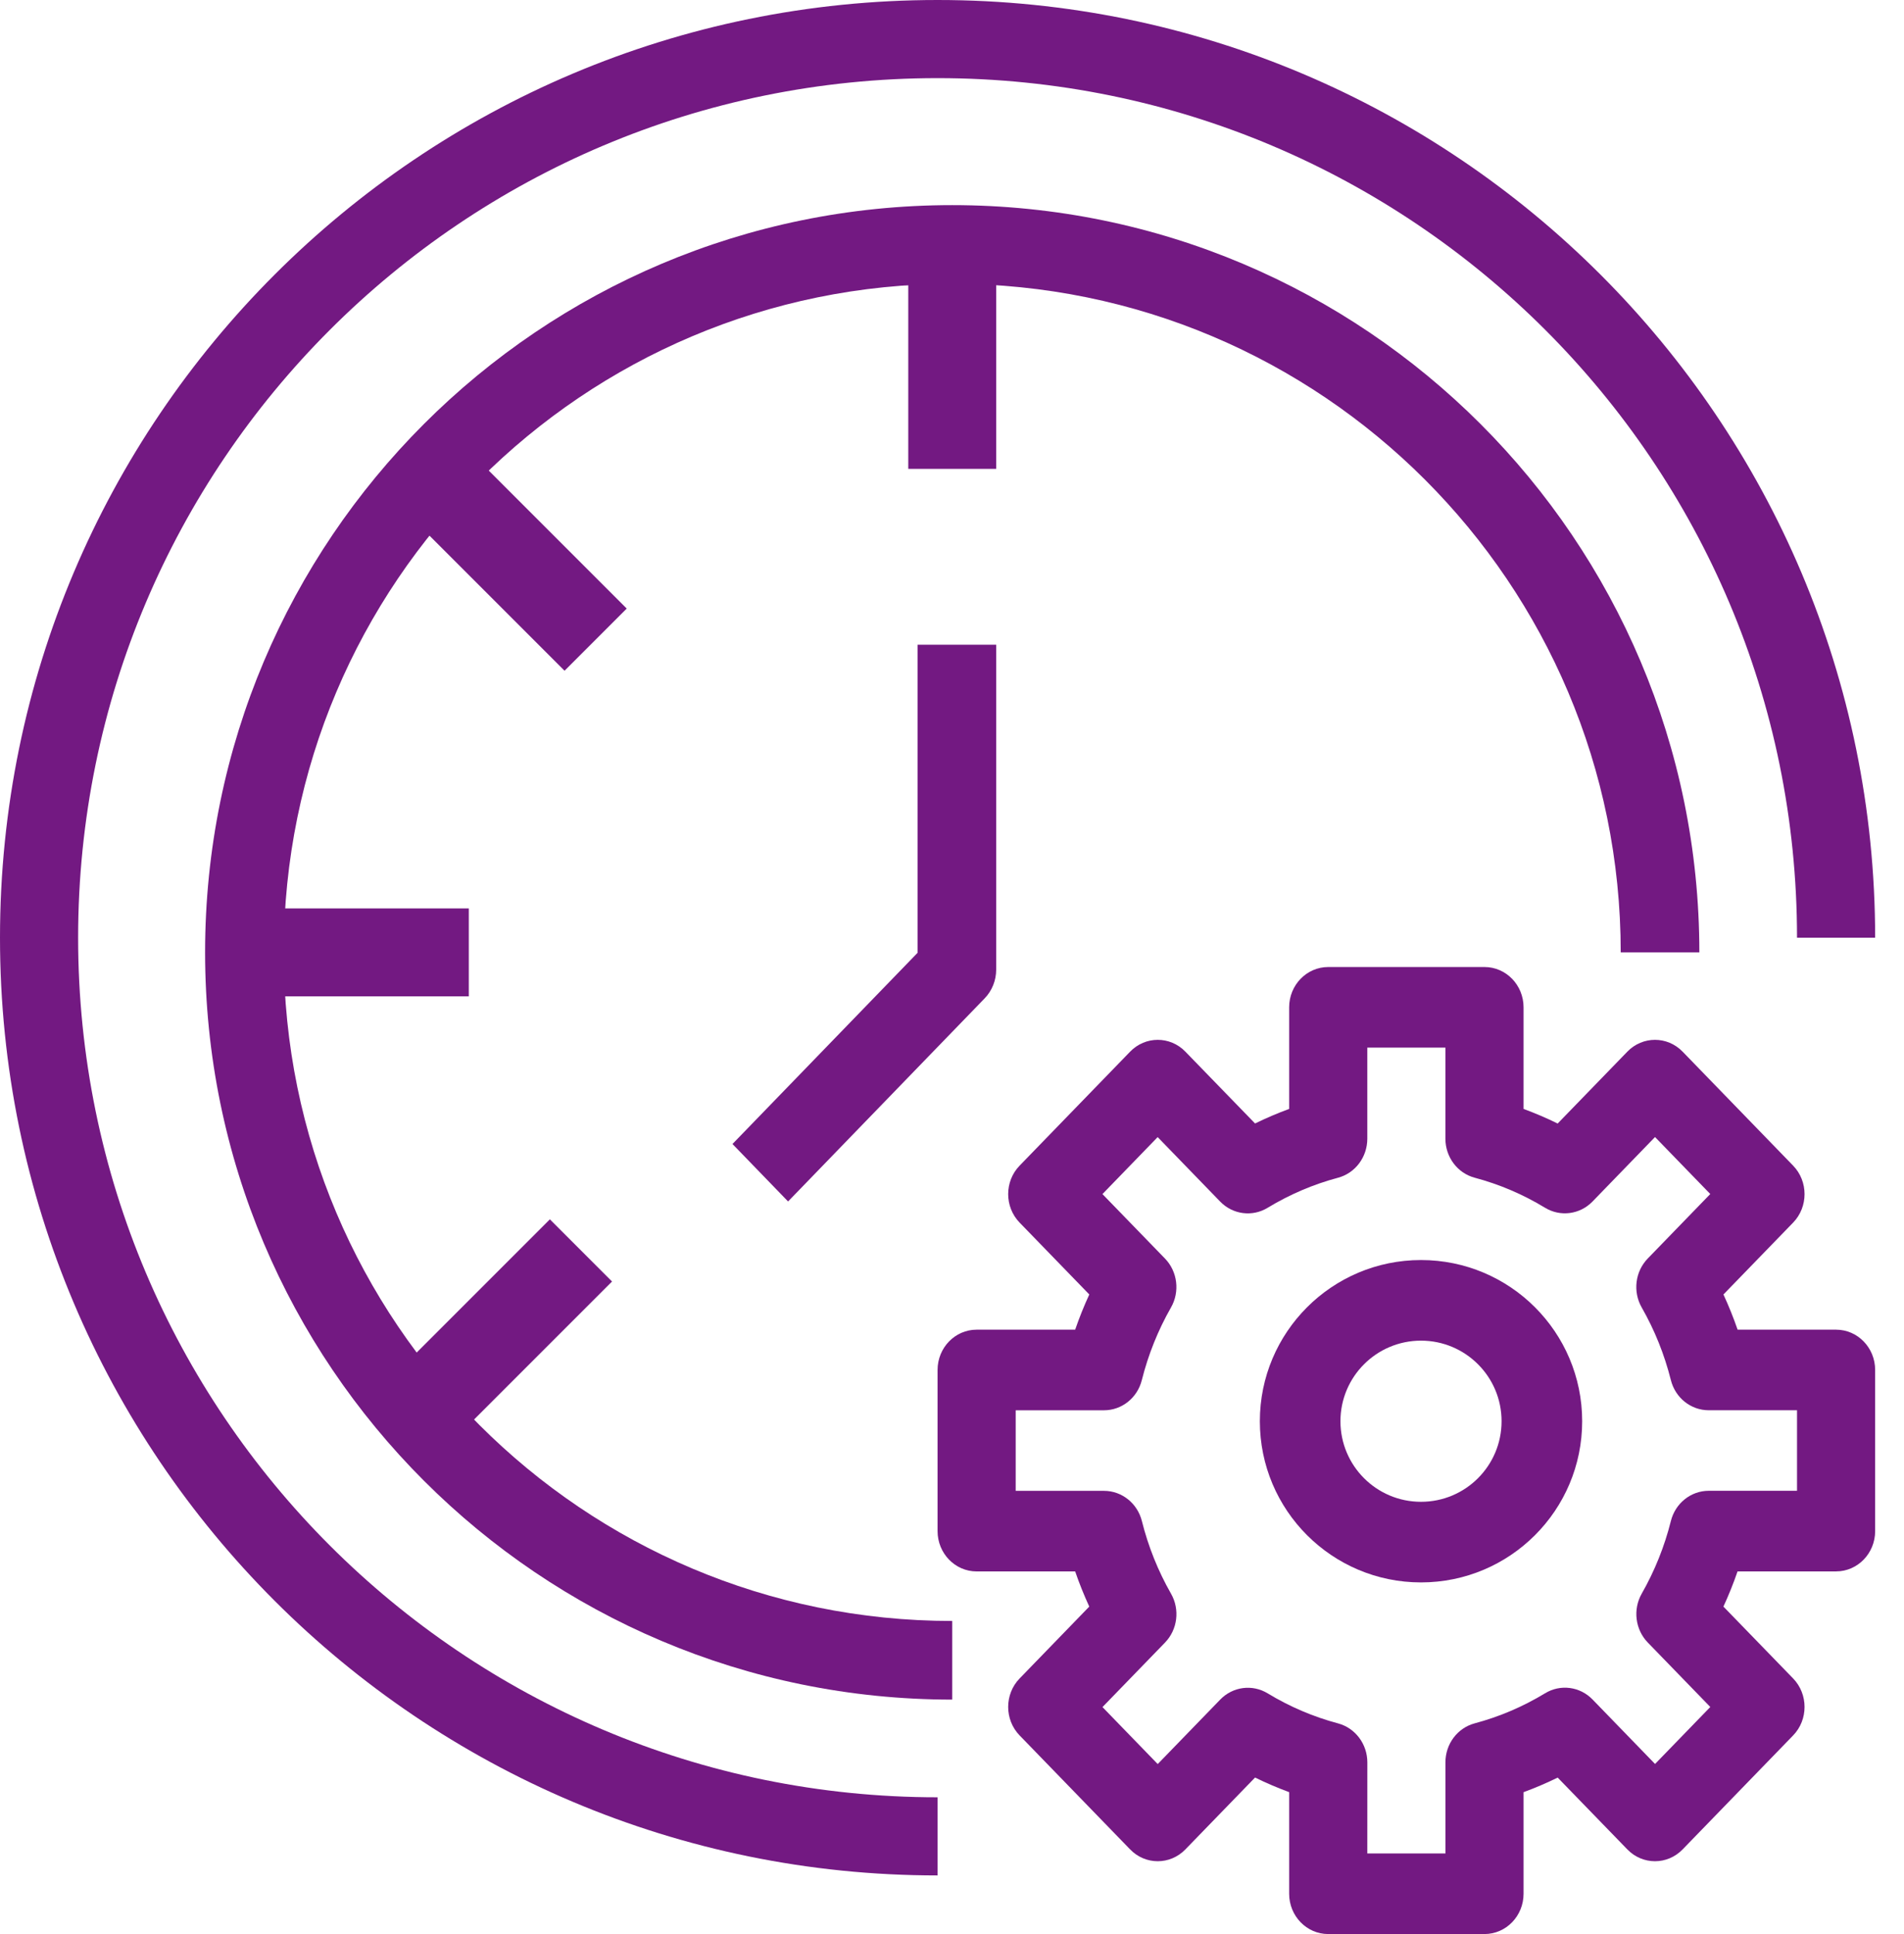 <?xml version="1.0" encoding="UTF-8"?>
<svg width="64px" height="65px" viewBox="0 0 64 65" version="1.1" xmlns="http://www.w3.org/2000/svg" xmlns:xlink="http://www.w3.org/1999/xlink">
    <!-- Generator: Sketch 48.2 (47327) - http://www.bohemiancoding.com/sketch -->
    <title>008-clock</title>
    <desc>Created with Sketch.</desc>
    <defs></defs>
    <g id="Desktop-HD-Copy-25" stroke="none" stroke-width="1" fill="none" fill-rule="evenodd" transform="translate(-250, -1479)">
        <g id="Group-6" transform="translate(250, 1479)" fill="#731982" fill-rule="nonzero">
            <g id="008-clock">
                <path d="M31.515,0 C14.11,0 0,14.11 0,31.515 C0,48.921 14.11,63.03 31.515,63.03 L31.515,60.404 C15.56,60.404 2.626,47.47 2.626,31.515 C2.626,15.56 15.56,2.626 31.515,2.626 C47.47,2.626 60.404,15.56 60.404,31.515 L63.03,31.515 C63.03,14.11 48.921,0 31.515,0 Z" id="Shape"></path>
                <path d="M32.008,6.894 C18.138,6.894 6.894,18.138 6.894,32.008 C6.894,45.877 18.138,57.121 32.008,57.121 L32.008,54.478 C19.598,54.478 9.538,44.417 9.538,32.008 C9.538,19.598 19.598,9.538 32.008,9.538 C44.418,9.538 54.478,19.598 54.478,32.008 L57.121,32.008 C57.121,18.138 45.878,6.894 32.008,6.894 Z" id="Shape"></path>
                <path d="M61.717,44.688 L58.407,44.688 C58.268,44.285 58.109,43.891 57.931,43.505 L60.273,41.09 C60.785,40.561 60.785,39.704 60.273,39.175 L56.558,35.344 C56.045,34.815 55.214,34.815 54.701,35.344 L52.358,37.76 C51.985,37.576 51.602,37.413 51.212,37.269 L51.212,33.854 C51.212,33.106 50.624,32.5 49.899,32.5 L44.646,32.5 C43.921,32.5 43.333,33.106 43.333,33.854 L43.333,37.269 C42.943,37.412 42.561,37.575 42.187,37.758 L39.844,35.344 C39.332,34.815 38.5,34.815 37.988,35.344 L34.273,39.175 C33.76,39.703 33.76,40.561 34.273,41.09 L36.615,43.505 C36.437,43.891 36.279,44.285 36.14,44.688 L32.828,44.688 C32.103,44.688 31.515,45.294 31.515,46.042 L31.515,51.458 C31.515,52.206 32.103,52.813 32.828,52.813 L36.14,52.813 C36.278,53.215 36.437,53.609 36.614,53.995 L34.273,56.41 C33.76,56.939 33.76,57.796 34.273,58.325 L37.988,62.156 C38.5,62.685 39.331,62.685 39.844,62.156 L42.187,59.74 C42.561,59.924 42.943,60.087 43.333,60.231 L43.333,63.646 C43.333,64.394 43.921,65 44.646,65 L49.899,65 C50.624,65 51.212,64.394 51.212,63.646 L51.212,60.232 C51.602,60.089 51.985,59.925 52.359,59.742 L54.701,62.156 C55.214,62.685 56.045,62.685 56.558,62.156 L60.273,58.325 C60.785,57.797 60.785,56.939 60.273,56.41 L57.93,53.995 C58.108,53.609 58.267,53.215 58.405,52.812 L61.717,52.812 C62.442,52.812 63.03,52.206 63.03,51.458 L63.03,46.042 C63.03,45.294 62.442,44.688 61.717,44.688 Z M60.404,50.103 L57.435,50.103 C56.836,50.103 56.314,50.521 56.164,51.118 C55.95,51.974 55.62,52.794 55.186,53.556 C54.881,54.088 54.964,54.766 55.388,55.203 L57.489,57.369 L55.632,59.284 L53.531,57.117 C53.107,56.68 52.45,56.594 51.934,56.909 C51.196,57.357 50.4,57.697 49.571,57.918 C48.991,58.072 48.586,58.611 48.586,59.229 L48.586,62.292 L45.96,62.292 L45.961,59.231 C45.961,58.614 45.556,58.075 44.976,57.92 C44.147,57.699 43.351,57.36 42.613,56.912 C42.096,56.597 41.439,56.683 41.016,57.12 L38.915,59.287 L37.058,57.372 L39.159,55.205 C39.583,54.768 39.666,54.091 39.361,53.559 C38.926,52.797 38.597,51.977 38.383,51.121 C38.233,50.523 37.71,50.106 37.112,50.105 L34.141,50.105 L34.141,47.397 L37.11,47.397 C37.709,47.397 38.232,46.979 38.381,46.382 C38.596,45.526 38.925,44.706 39.36,43.944 C39.665,43.412 39.582,42.734 39.158,42.297 L37.057,40.131 L38.913,38.216 L41.014,40.383 C41.438,40.82 42.095,40.906 42.611,40.591 C43.35,40.143 44.145,39.803 44.975,39.582 C45.554,39.428 45.959,38.889 45.96,38.271 L45.96,35.208 L48.585,35.208 L48.585,38.27 C48.585,38.887 48.99,39.427 49.569,39.581 C50.399,39.802 51.195,40.141 51.933,40.59 C52.449,40.904 53.106,40.818 53.53,40.381 L55.631,38.214 L57.488,40.129 L55.387,42.296 C54.963,42.733 54.879,43.41 55.184,43.943 C55.619,44.704 55.948,45.525 56.163,46.38 C56.312,46.978 56.835,47.396 57.434,47.396 L60.404,47.396 L60.404,50.103 Z" id="Shape"></path>
                <path d="M47.765,42.348 C44.774,42.348 42.348,44.774 42.348,47.765 C42.348,50.757 44.774,53.182 47.765,53.182 C50.757,53.182 53.182,50.757 53.182,47.765 C53.182,44.774 50.757,42.348 47.765,42.348 Z M47.765,50.473 C46.269,50.473 45.057,49.261 45.057,47.765 C45.057,46.269 46.269,45.057 47.765,45.057 C49.261,45.057 50.473,46.269 50.473,47.765 C50.473,49.261 49.261,50.473 47.765,50.473 Z" id="Shape"></path>
                <rect id="Rectangle-path" x="30.53" y="7.879" width="2.955" height="7.879"></rect>
                <rect id="Rectangle-path" x="7.879" y="30.53" width="7.879" height="2.955"></rect>
                <rect id="Rectangle-path" transform="translate(17.235, 18.712) rotate(-45) translate(-17.235, -18.712) " x="15.758" y="14.773" width="2.955" height="7.879"></rect>
                <rect id="Rectangle-path" transform="translate(16.742, 44.811) rotate(-45) translate(-16.742, -44.811) " x="12.803" y="43.333" width="7.879" height="2.955"></rect>
                <path d="M30.842,21.667 L30.842,32.023 L24.621,38.448 L26.49,40.379 L33.098,33.553 C33.346,33.297 33.485,32.95 33.485,32.588 L33.485,21.667 L30.842,21.667 Z" id="Shape"></path>
            </g>
        </g>
    </g>
</svg>
